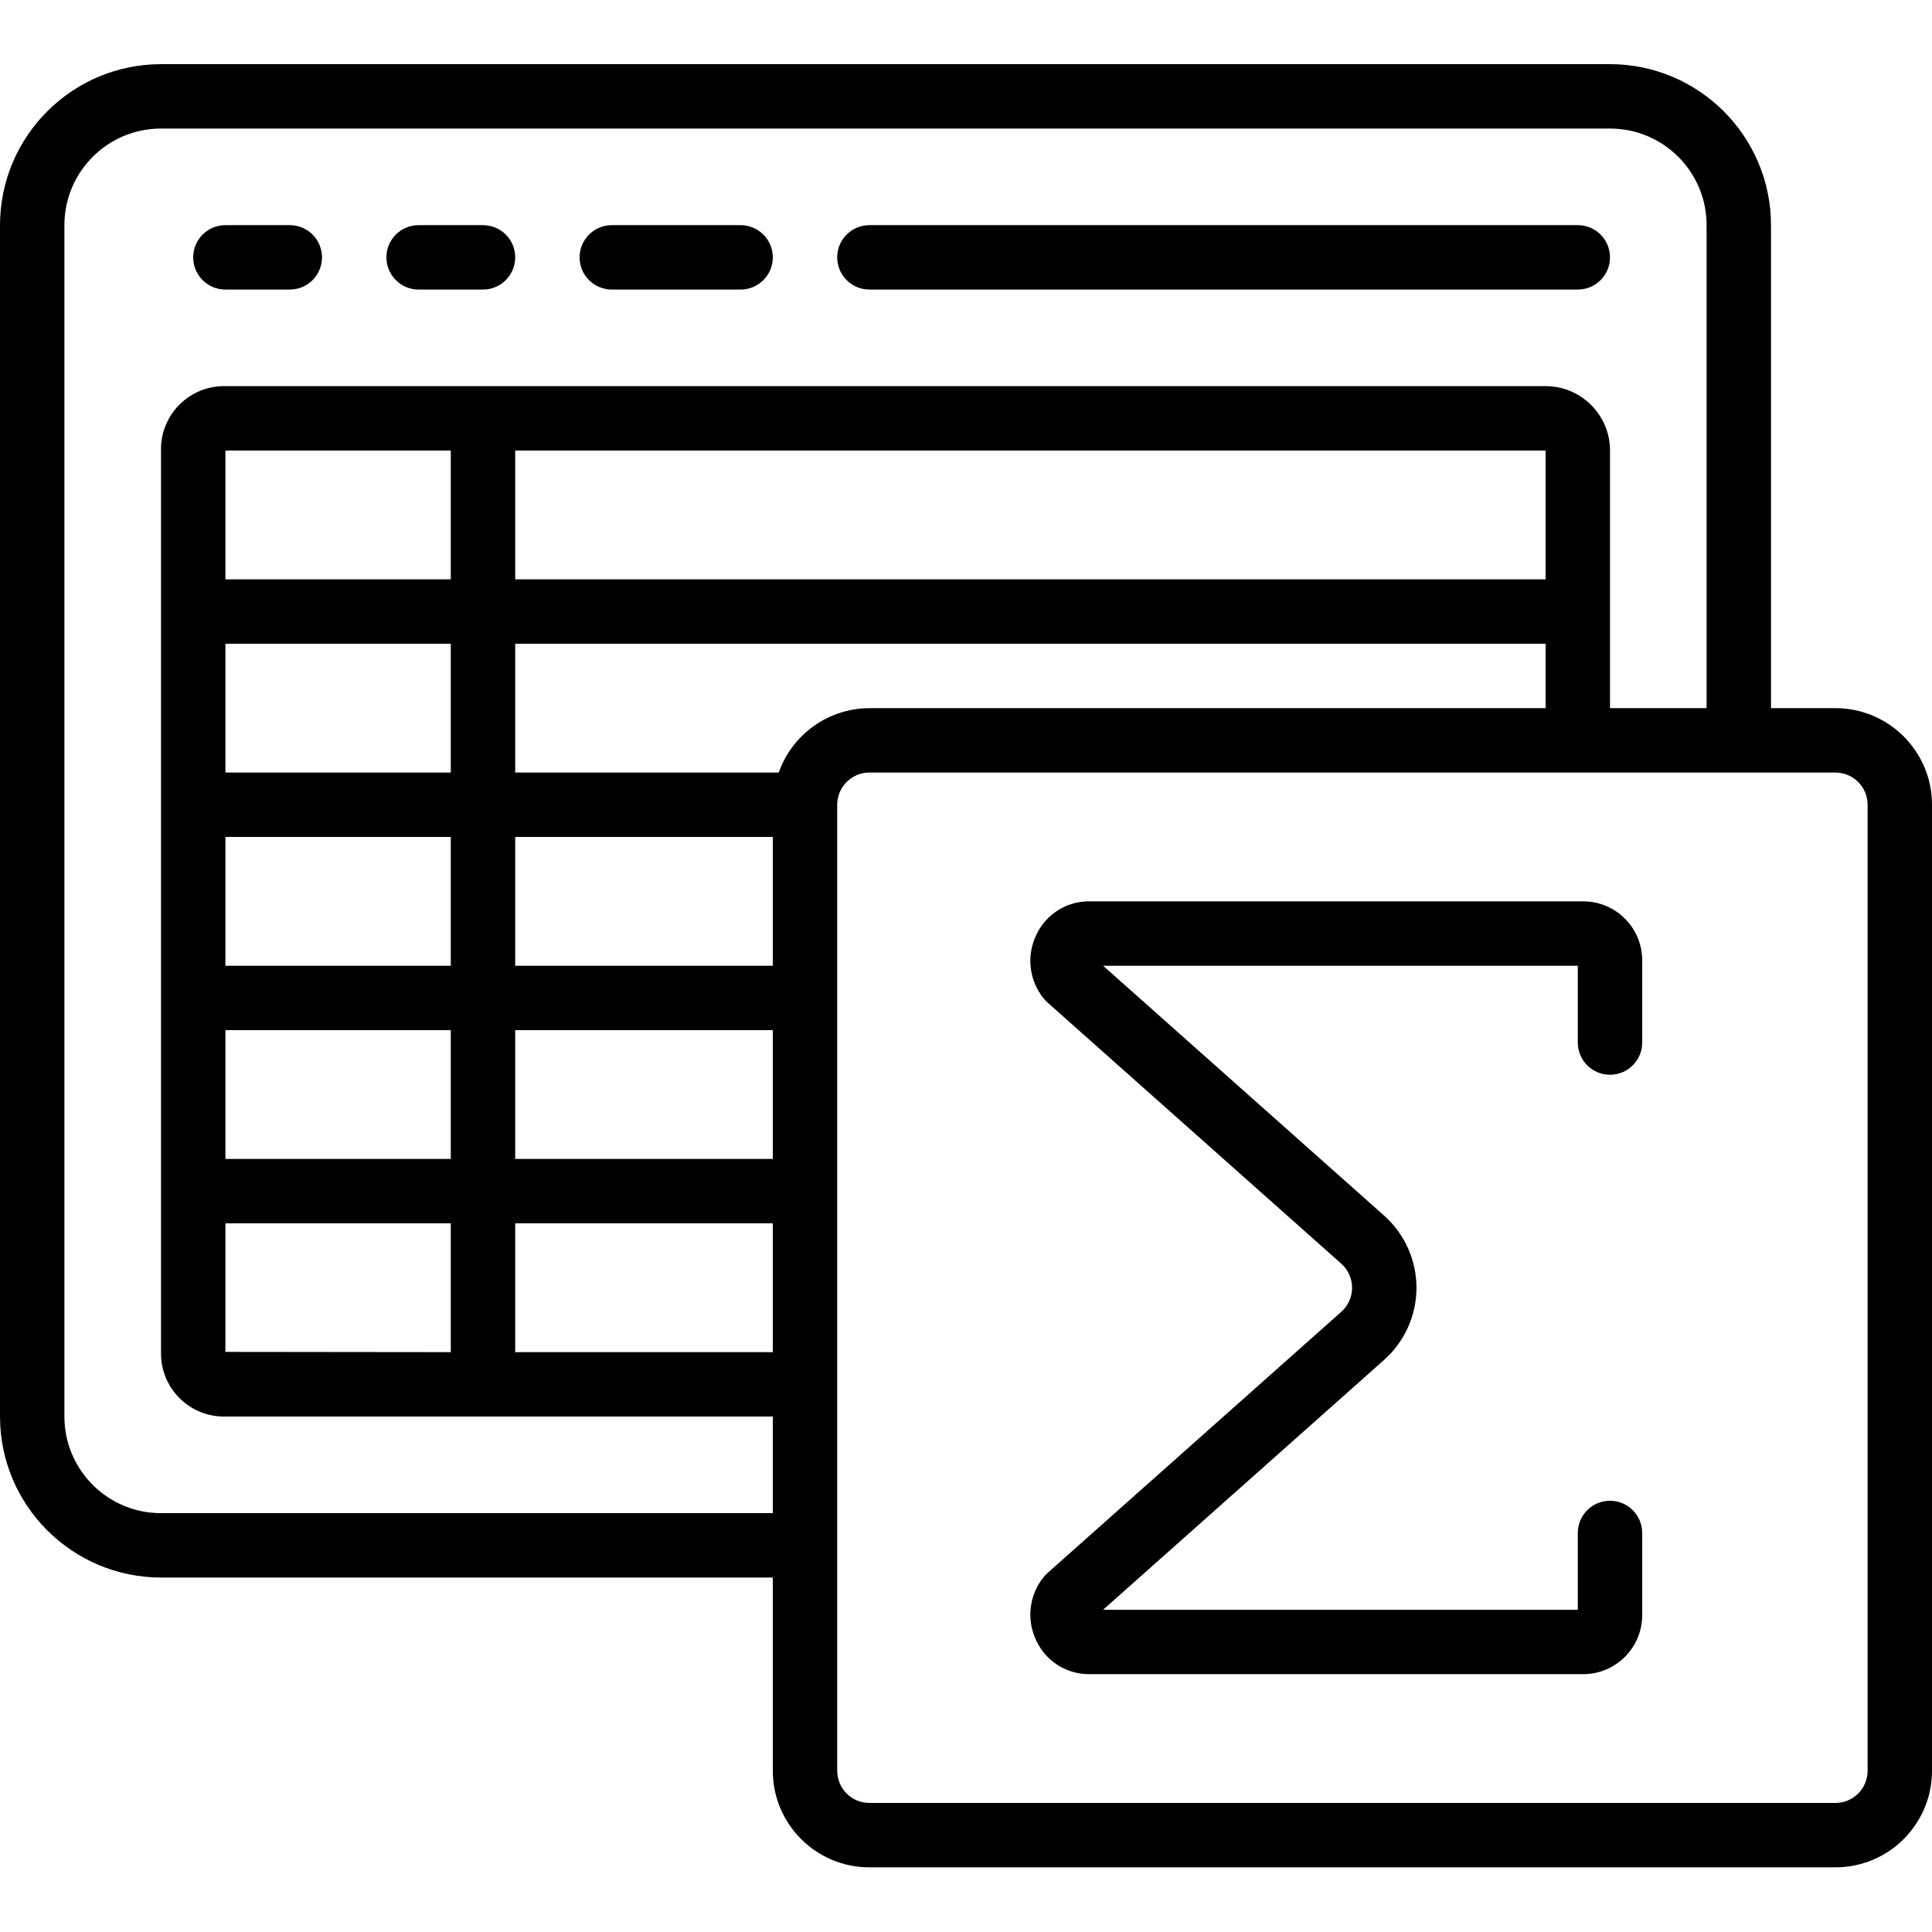 <svg height="512pt" viewBox="0 -17 512 512" width="512pt" xmlns="http://www.w3.org/2000/svg"><path d="m59.734 59.734h17.066c4.711 0 8.531-3.82 8.531-8.535 0-4.711-3.82-8.531-8.531-8.531h-17.066c-4.715 0-8.535 3.82-8.535 8.531 0 4.715 3.82 8.535 8.535 8.535zm0 0"/><path d="m110.934 59.734h17.066c4.711 0 8.535-3.82 8.535-8.535 0-4.711-3.824-8.531-8.535-8.531h-17.066c-4.715 0-8.535 3.82-8.535 8.531 0 4.715 3.82 8.535 8.535 8.535zm0 0"/><path d="m162.133 59.734h34.133c4.715 0 8.535-3.82 8.535-8.535 0-4.711-3.82-8.531-8.535-8.531h-34.133c-4.711 0-8.531 3.82-8.531 8.531 0 4.715 3.82 8.535 8.531 8.535zm0 0"/><path d="m230.398 59.734h187.734c4.715 0 8.535-3.82 8.535-8.535 0-4.711-3.82-8.531-8.535-8.531h-187.734c-4.711 0-8.531 3.82-8.531 8.531 0 4.715 3.82 8.535 8.531 8.535zm0 0"/><path d="m486.398 170.668h-17.066v-128c-.027-23.555-19.113-42.641-42.664-42.668h-384c-23.555.027-42.641 19.113-42.668 42.668v315.73c.027 23.555 19.113 42.641 42.668 42.668h162.133v51.199c0 14.141 11.461 25.602 25.598 25.602h256c14.141 0 25.602-11.461 25.602-25.602v-256c0-14.137-11.461-25.598-25.602-25.598zm-443.73 213.332c-14.141 0-25.602-11.461-25.602-25.602v-315.73c0-14.141 11.461-25.602 25.602-25.602h384c14.137 0 25.598 11.461 25.598 25.602v128h-25.598v-68.27c0-9.426-7.641-17.066-17.066-17.066h-349.867c-9.207-.195-16.84 7.094-17.066 16.301v240.469c.227 9.207 7.859 16.492 17.066 16.297h145.066v25.602zm187.73-213.332c-10.809.043-20.426 6.875-24.027 17.066h-69.836v-34.133h273.066v17.066zm-170.664 170.598v-34.066h59.73v34.133zm349.867-238.867v34.137h-273.066v-34.137zm-290.137 34.137h-59.73v-34.137h59.73zm-59.73 119.465h59.73v34.133h-59.73zm76.801 0h68.266v34.133h-68.266zm68.266-17.066h-68.266v-34.133h68.266zm-85.336 0h-59.73v-34.133h59.73zm-59.73-51.199v-34.133h59.73v34.133zm76.801 119.465h68.266v34.133h-68.266zm358.398 145.066c0 4.715-3.82 8.535-8.535 8.535h-256c-4.711 0-8.531-3.82-8.531-8.535v-256c0-4.711 3.82-8.531 8.531-8.531h256c4.715 0 8.535 3.82 8.535 8.531zm0 0"/><path d="m419.711 221.867h-131.141c-5.98-.004-11.422 3.465-13.941 8.891-2.688 5.547-1.902 12.152 2.012 16.914.289.355.605.684.949.988l77.867 69.23c1.82 1.621 2.859 3.941 2.859 6.375 0 2.438-1.039 4.758-2.859 6.375l-77.867 69.23c-.344.305-.66.637-.949.992-3.914 4.762-4.699 11.363-2.012 16.91 2.52 5.43 7.961 8.898 13.941 8.895h131.141c8.625-.086 15.551-7.133 15.488-15.754v-21.668c0-4.711-3.82-8.531-8.531-8.531-4.715 0-8.535 3.82-8.535 8.531v20.355h-125.797l74.453-66.203c5.465-4.859 8.59-11.82 8.59-19.133 0-7.309-3.125-14.273-8.59-19.129l-74.453-66.203h125.797v20.352c0 4.715 3.82 8.535 8.535 8.535 4.711 0 8.531-3.82 8.531-8.535v-21.664c.062-8.625-6.863-15.672-15.488-15.754zm0 0"/></svg>